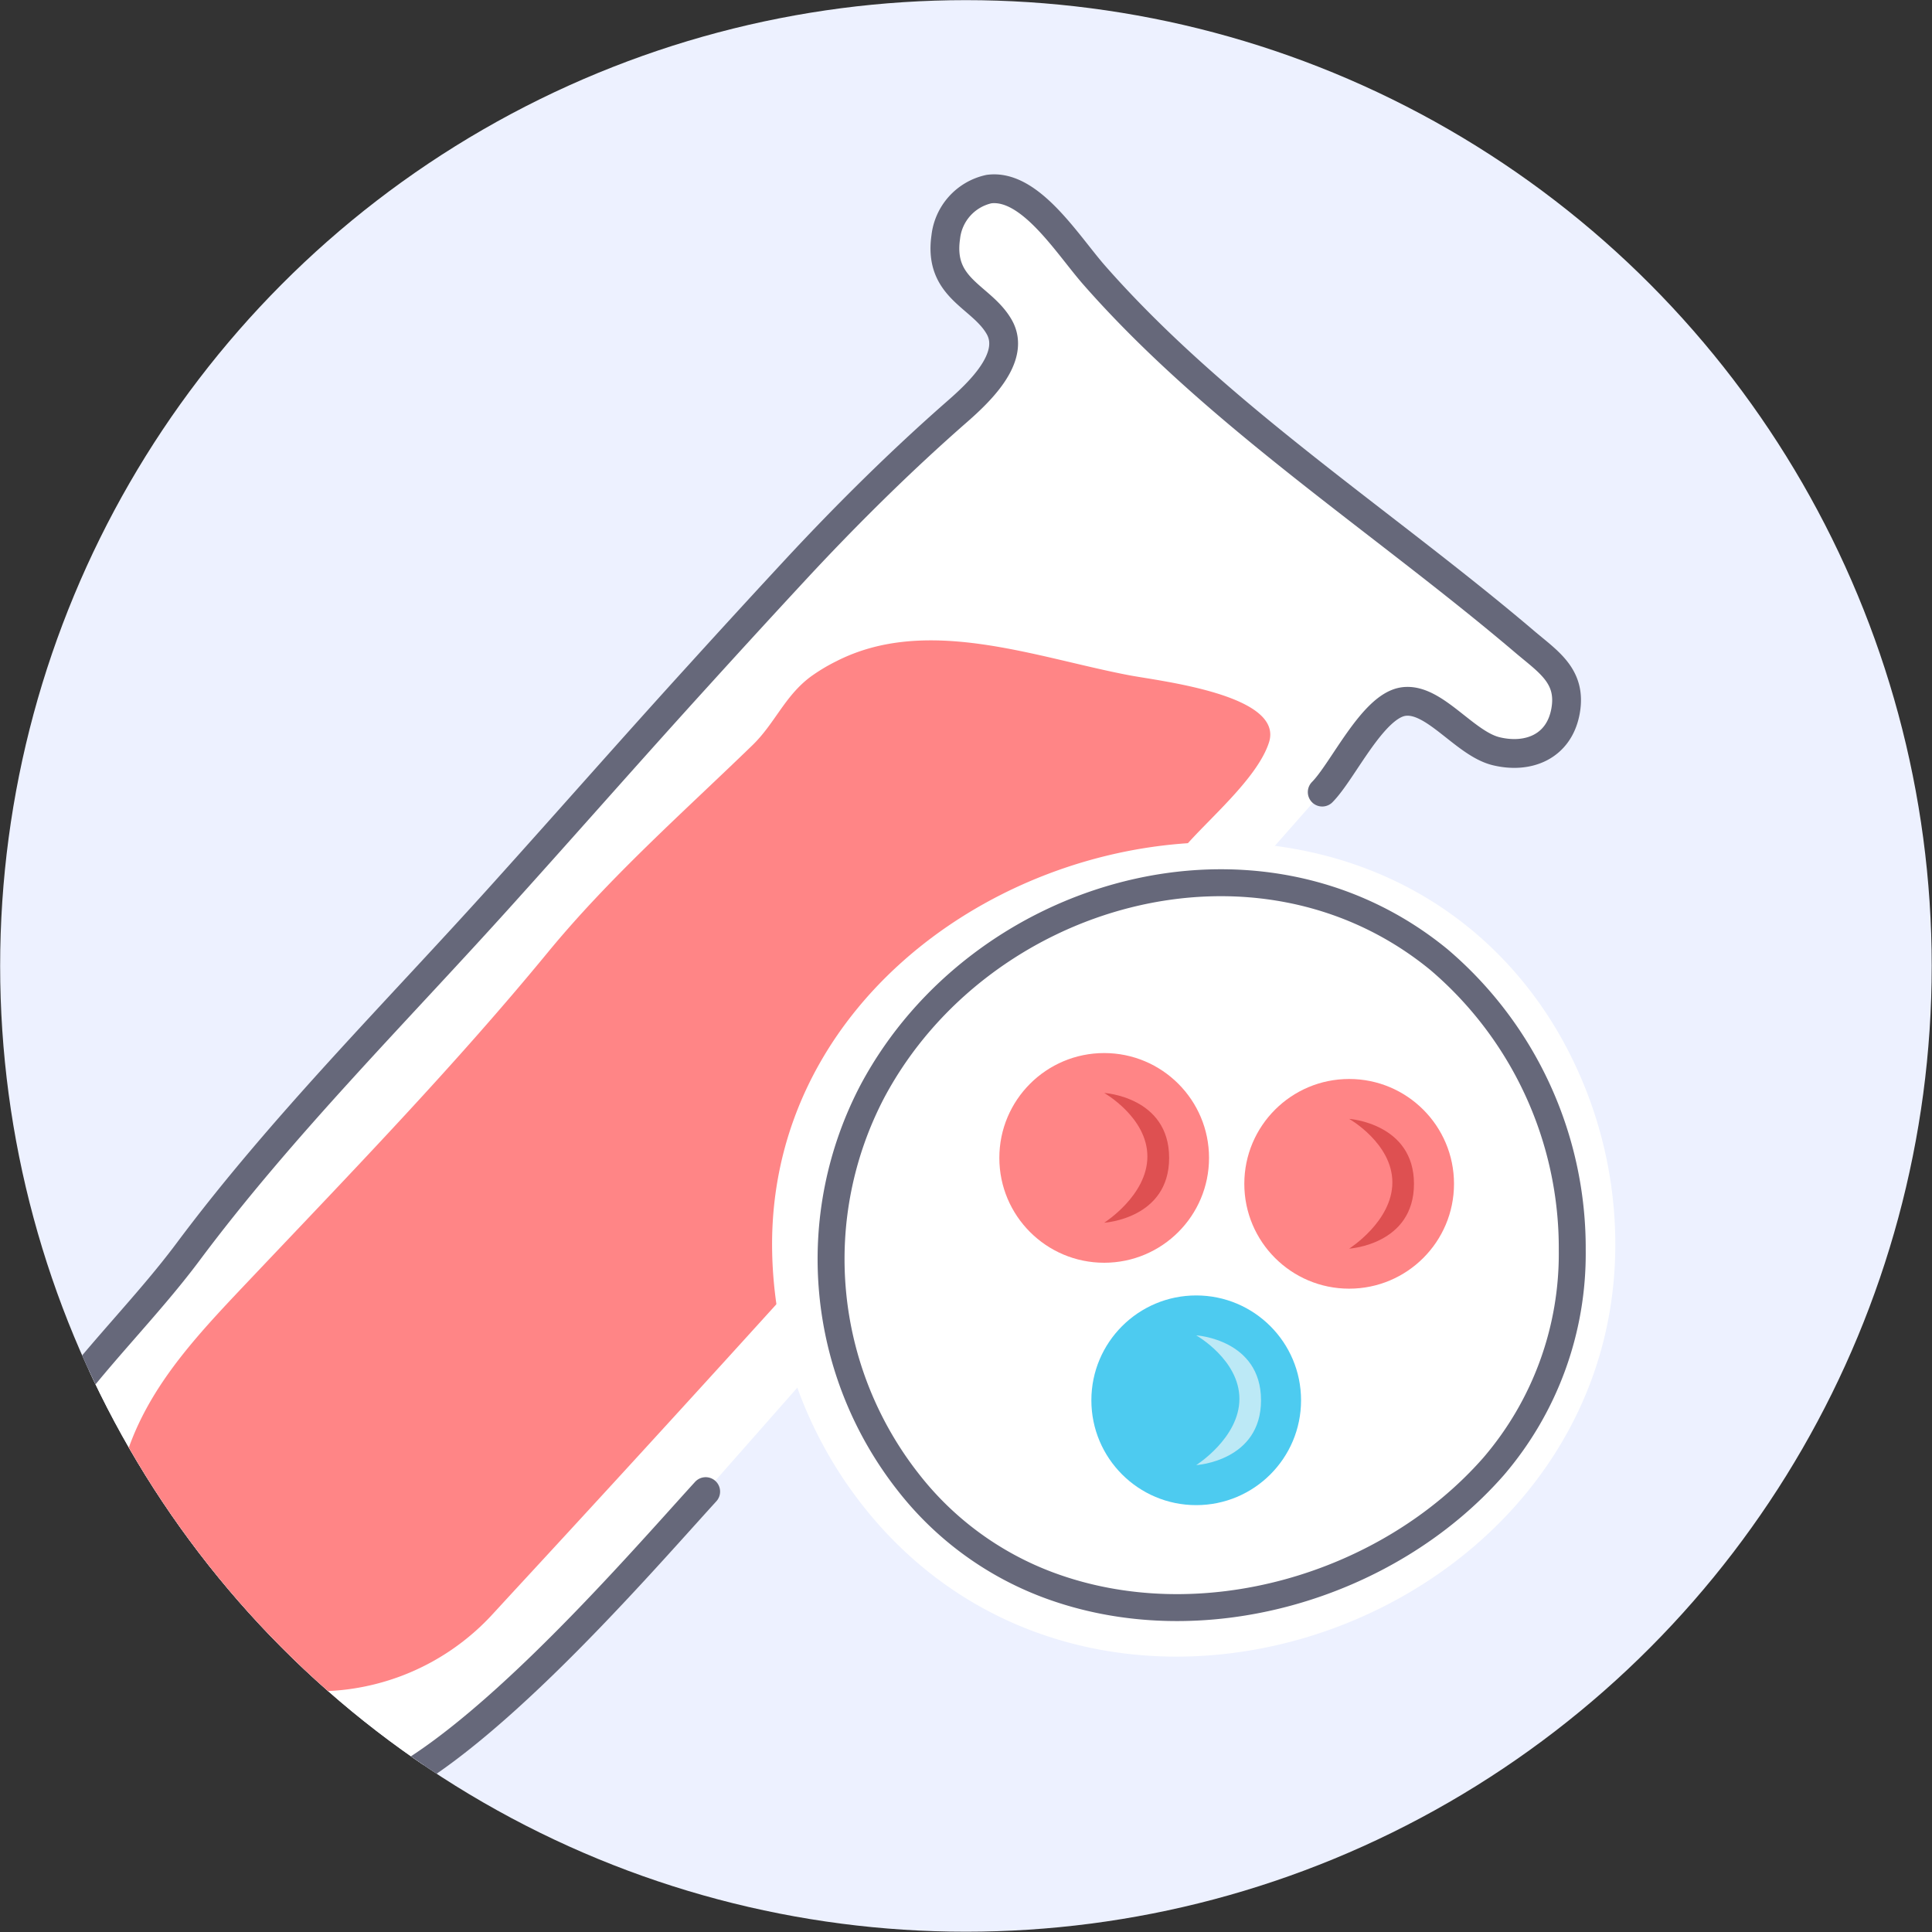<svg id="Layer_1" data-name="Layer 1" xmlns="http://www.w3.org/2000/svg" xmlns:xlink="http://www.w3.org/1999/xlink" viewBox="0 0 134.15 134.15">
  <rect x="0" y="0" width="134.15" height="134.15" fill="#333333" stroke="none"/>
  <defs>
    <clipPath id="clip-path">
      <circle cx="67.07" cy="67.07" r="67.06" fill="none"/>
    </clipPath>
  </defs>
  <title>Lipid</title>
  <g>
    <g>
      <circle cx="67.07" cy="67.07" r="67.06" fill="#edf1ff"/>
      <g clip-path="url(#clip-path)">
        <g>
          <path d="M91.81,55c1.43-1.44,3.48-5.94,5.61-6.28s4.25,2.9,6.46,3.44,4.36-.29,4.82-2.76-1.22-3.46-2.88-4.88C96,36.18,84.53,28.83,76,19.13c-1.87-2.12-4.46-6.38-7.33-6a3.84,3.84,0,0,0-3,3.33c-.52,3.61,2.48,4.09,3.71,6.24s-1.51,4.65-3,5.95c-3.8,3.33-7.57,7.06-11,10.75q-3.45,3.72-6.87,7.49c-4.55,5-9,10.07-13.55,15.12C27.58,70.22,19.56,78.19,13,87,7.23,94.69-1.33,100.91-.46,111.73c1,12.37,14.7,16.13,25,13.27C32,123,44,109.06,49,103.57" fill="#fff" stroke="#66687a" stroke-linecap="round" stroke-miterlimit="10" stroke-width="2"/>
          <path d="M58.06,45.92A12.49,12.49,0,0,0,56.27,47c-1.8,1.35-2.47,3.25-4.05,4.77-4.83,4.68-9.86,9.11-14.15,14.32C31.57,74,24.48,81.32,17.46,88.73,13,93.44,8.8,97.74,8,104.56c-.8,7,5.93,12.09,12.32,12.79A16.53,16.53,0,0,0,34.28,112l1.27-1.38q14.79-16,29.38-32.29c5.81-6.45,11.68-12.86,17.29-19.48,1.65-1.94,5.08-4.79,5.89-7.29,1.08-3.32-7.61-4.27-9.74-4.68C71.85,45.63,64.33,42.71,58.06,45.92Z" fill="#ff8586"/>
        </g>
      </g>
    </g>
    <g>
      <g>
        <path d="M112.16,86.41c0,25.44-33.77,38.52-50.91,19.72a29.42,29.42,0,0,1-7.64-19.72c0-25.22,35.59-37.86,51.88-18.56a27.34,27.34,0,0,1,3.69,5.69A29.27,29.27,0,0,1,112.16,86.41Z" fill="#fff"/>
        <path d="M109.17,86.81a22.67,22.67,0,0,1-5.45,15c-7.37,8.41-20.38,12.22-31,8.22a22.15,22.15,0,0,1-9.63-7.08A25.08,25.08,0,0,1,60.6,75.73c7.46-13.91,26.71-19.41,39.3-9.11A26.3,26.3,0,0,1,109.17,86.81Z" fill="#fff" stroke="#66687a" stroke-miterlimit="10" stroke-width="1.87"/>
      </g>
      <g>
        <g>
          <circle cx="93.68" cy="82.2" r="7.28" fill="#ff8586"/>
          <path d="M98.18,82.2c0,4.23-4.5,4.5-4.5,4.5s3-1.89,3-4.6-3-4.41-3-4.41S98.18,78,98.18,82.2Z" fill="#de5051"/>
        </g>
        <g>
          <circle cx="76.67" cy="80.4" r="7.28" fill="#ff8586"/>
          <path d="M81.18,80.4c0,4.23-4.51,4.5-4.51,4.5s3-1.89,3-4.6-3-4.41-3-4.41S81.18,76.16,81.18,80.4Z" fill="#de5051"/>
        </g>
        <g>
          <circle cx="83.06" cy="97.23" r="7.28" fill="#4dcbf0"/>
          <path d="M87.56,97.23c0,4.23-4.5,4.5-4.5,4.5s3-1.89,3-4.6-3-4.41-3-4.41S87.56,93,87.56,97.23Z" fill="#bce9f6"/>
        </g>
      </g>
    </g>
  </g>
</svg>